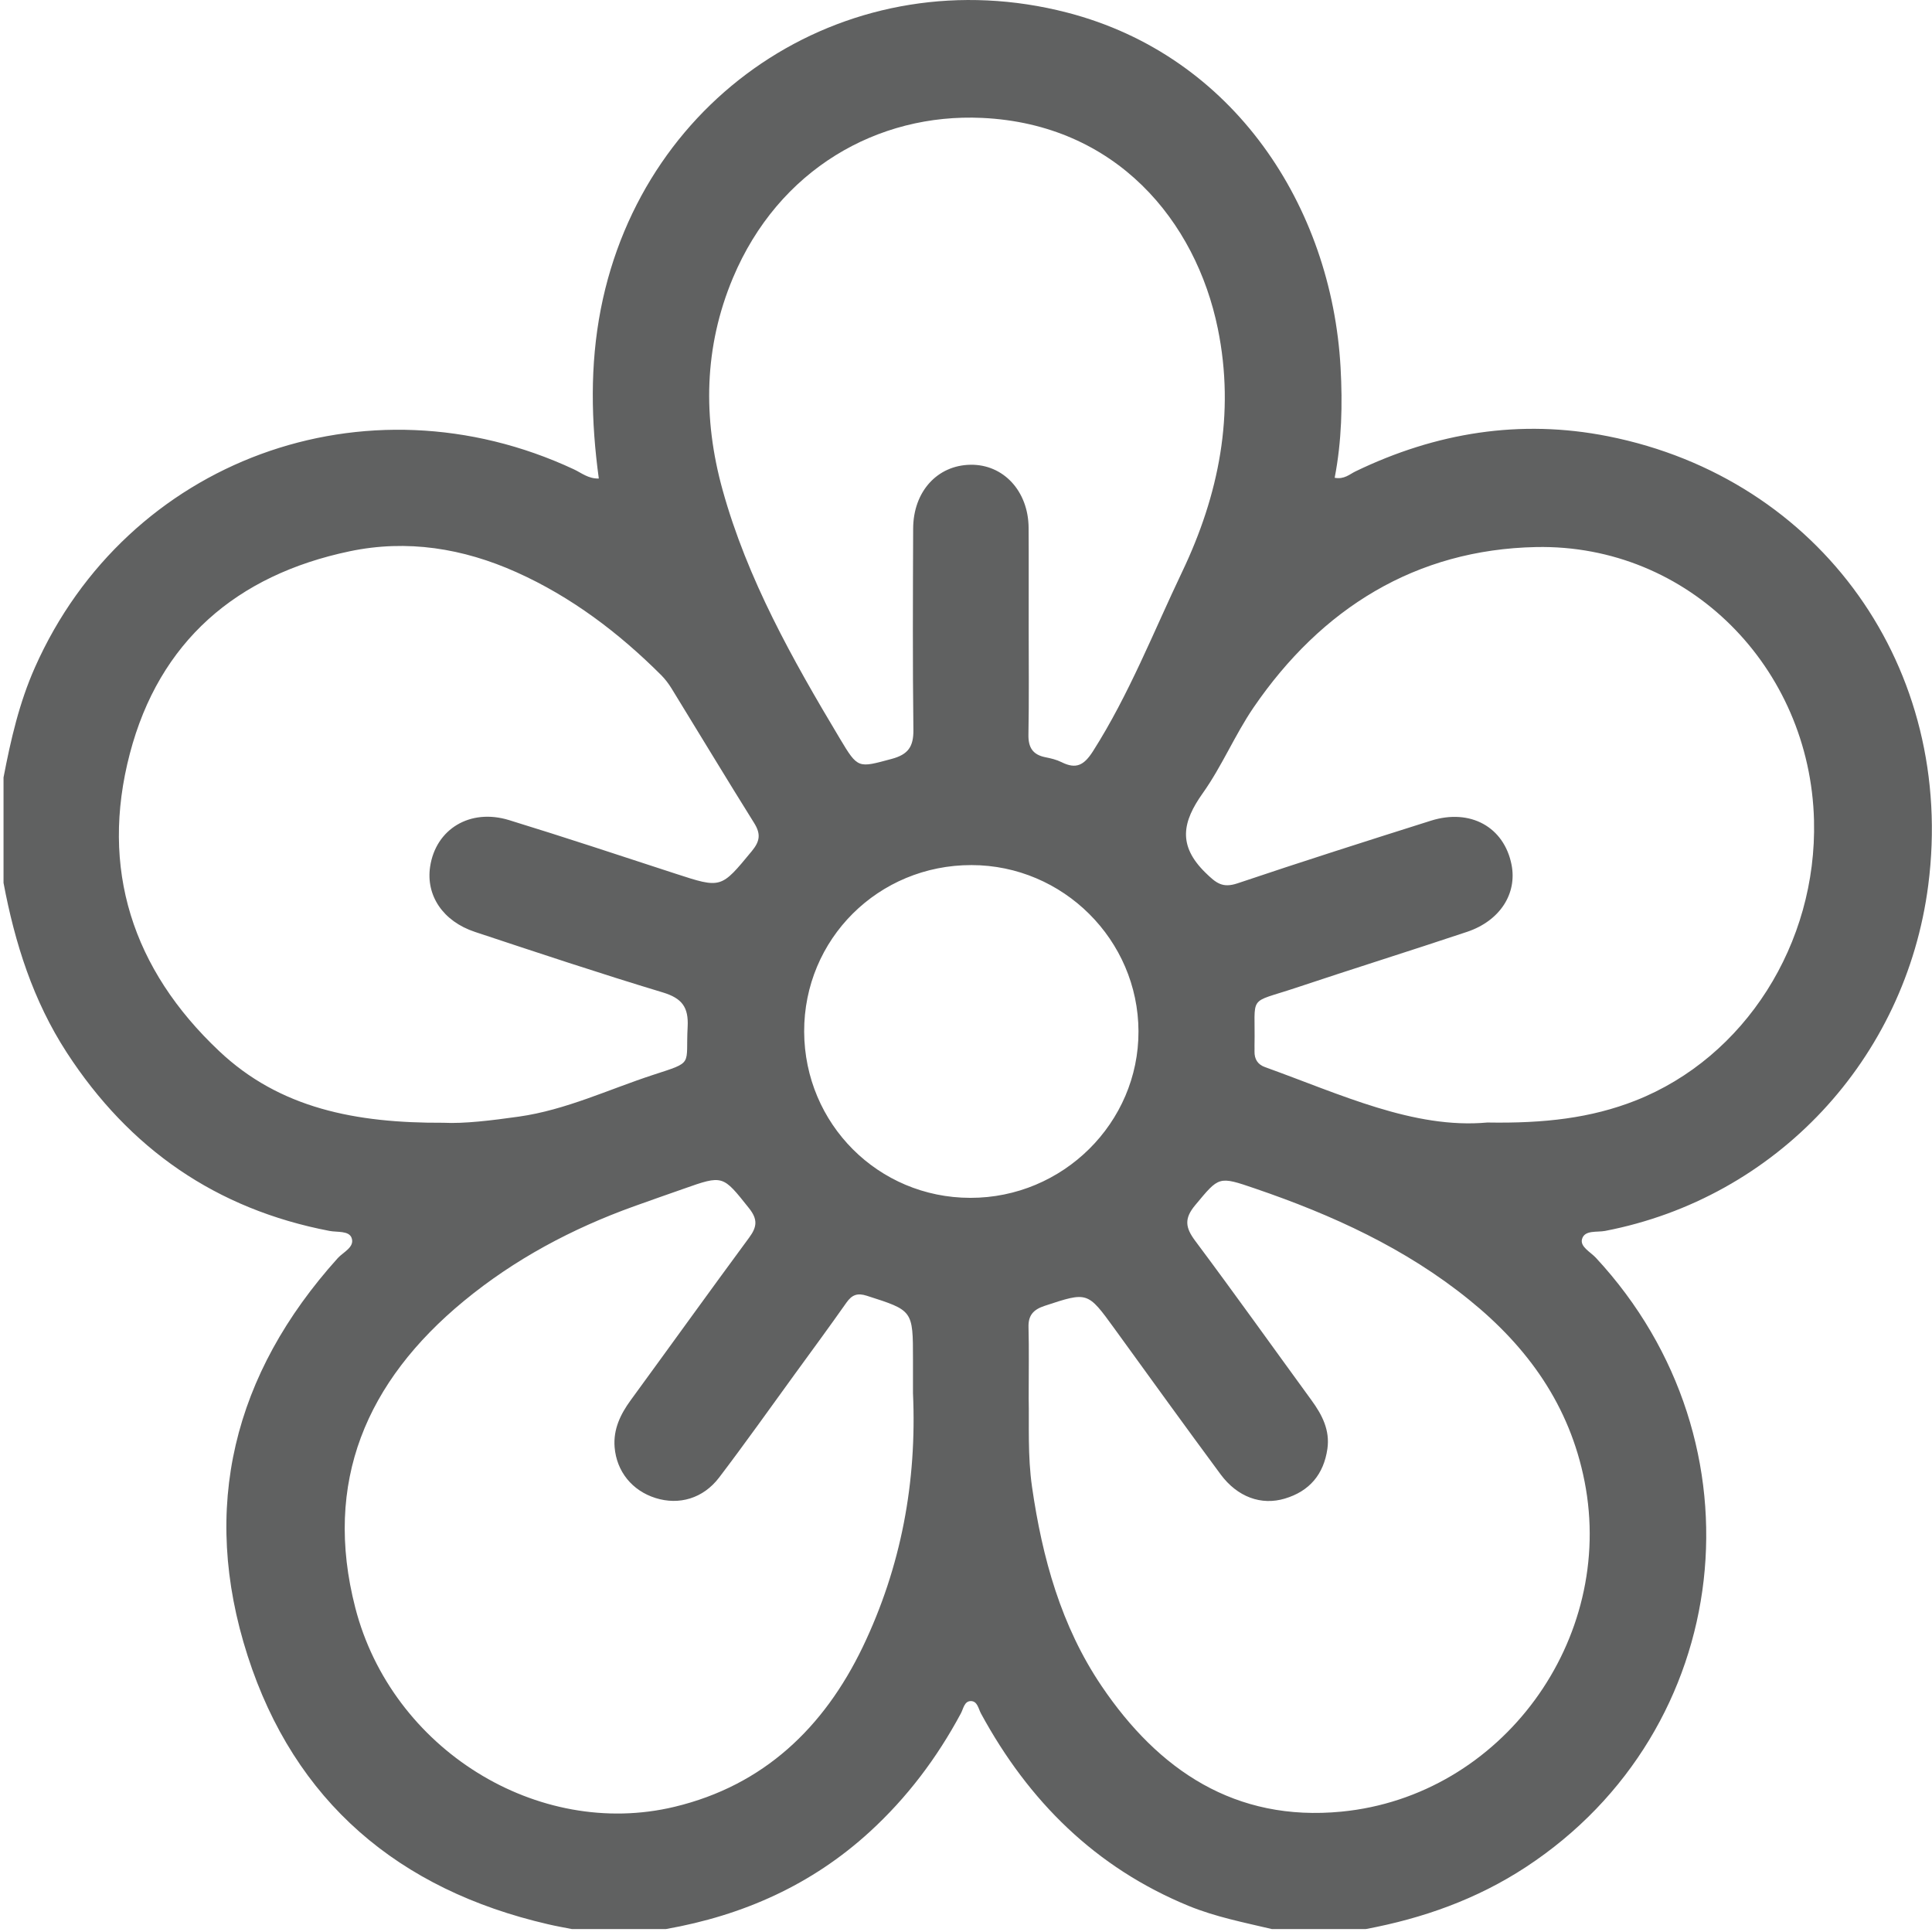<?xml version="1.0" encoding="utf-8"?>
<!-- Generator: Adobe Illustrator 24.0.0, SVG Export Plug-In . SVG Version: 6.00 Build 0)  -->
<svg version="1.1" id="Layer_1" xmlns="http://www.w3.org/2000/svg" xmlns:xlink="http://www.w3.org/1999/xlink" x="0px" y="0px"
	 viewBox="0 0 235.95 235.95" style="enable-background:new 0 0 235.95 235.95;" xml:space="preserve">
<style type="text/css">
	.st0{fill:#606161;}
	.st1{fill:#FFFFFF;}
</style>
<g>
	<path class="st0" d="M81.33,235.59c-3.83,0-7.66,0-11.49,0c-0.97-0.19-1.95-0.36-2.92-0.59c-18.23-4.21-30.95-14.97-36.68-32.79
		c-5.82-18.09-1.72-34.42,11.01-48.56c0.68-0.75,2.1-1.34,1.69-2.47c-0.33-0.9-1.75-0.67-2.69-0.85
		c-13.84-2.65-24.46-10.02-32.1-21.79c-4.11-6.33-6.34-13.37-7.72-20.72c0-4.29,0-8.58,0-12.87c0.88-4.59,1.92-9.13,3.83-13.43
		c11.25-25.36,40.41-36.07,65.83-24.2c0.92,0.43,1.76,1.16,3.04,1.12c-0.95-7-1.09-13.84,0.24-20.68
		c5.21-26.68,30.75-43.01,56.97-36.22c20.33,5.26,32.29,23.67,33.38,43.35c0.25,4.49,0.14,9-0.72,13.46
		c1.17,0.22,1.82-0.43,2.54-0.78c9.82-4.74,20.12-6.42,30.84-4.29c26.01,5.16,42.52,28.41,39.11,54.83
		c-2.75,21.27-18.6,38.2-39.47,42.22c-0.98,0.19-2.49-0.14-2.81,0.99c-0.27,0.94,1.03,1.58,1.69,2.29
		c20.98,22.6,16.96,57.67-8.53,74.4c-5.99,3.93-12.57,6.27-19.56,7.58c-3.83,0-7.66,0-11.49,0c-3.42-0.81-6.86-1.48-10.14-2.82
		c-11.39-4.68-19.57-12.81-25.38-23.51c-0.31-0.58-0.43-1.5-1.22-1.51c-0.81-0.01-0.92,0.92-1.23,1.5
		c-2.92,5.44-6.57,10.29-11.14,14.47C99.13,230.2,90.73,233.93,81.33,235.59z M54.14,137.12c2.54,0.13,5.88-0.28,9.22-0.75
		c5.74-0.81,10.96-3.32,16.41-5.1c5.02-1.64,3.95-1.1,4.21-5.86c0.13-2.42-0.7-3.5-3.04-4.21c-7.69-2.32-15.31-4.86-22.94-7.39
		c-3.91-1.3-6-4.45-5.47-7.97c0.69-4.59,4.88-7.15,9.65-5.68c6.8,2.09,13.55,4.33,20.32,6.54c5.61,1.83,5.55,1.81,9.32-2.76
		c1-1.21,1.11-2.1,0.28-3.43c-3.41-5.45-6.72-10.96-10.09-16.44c-0.36-0.58-0.78-1.14-1.26-1.62c-5.19-5.18-10.97-9.56-17.68-12.57
		c-6.52-2.92-13.34-4.03-20.38-2.55c-13.81,2.9-23.24,11.01-26.83,24.7c-3.69,14.06,0.33,26.36,10.89,36.32
		C34.16,135.37,43.46,137.17,54.14,137.12z M181.64,137.09c7,0.12,12.69-0.55,18.1-2.68c13.37-5.27,22.18-19.18,21.8-34.22
		c-0.47-18.67-15.28-33.75-33.94-33.38c-14.69,0.3-26.22,7.48-34.51,19.6c-2.28,3.34-3.86,7.17-6.2,10.46
		c-2.48,3.49-3.08,6.36,0.31,9.69c1.33,1.3,2.1,1.94,3.96,1.31c7.83-2.64,15.71-5.15,23.59-7.64c4.82-1.52,8.94,0.77,9.85,5.37
		c0.7,3.54-1.41,6.85-5.42,8.2c-6.97,2.33-13.98,4.52-20.95,6.85c-5.97,1.99-4.89,0.69-5.02,7.06c0,0.23,0.01,0.46,0,0.69
		c-0.02,0.95,0.39,1.61,1.3,1.93C163.71,133.64,172.68,137.91,181.64,137.09z M111.5,170.14c0-1.38,0-2.76,0-4.13
		c0-6-0.01-5.96-5.63-7.76c-1.17-0.38-1.83-0.11-2.5,0.84c-2.07,2.94-4.2,5.84-6.32,8.75c-3.06,4.21-6.07,8.46-9.22,12.6
		c-1.96,2.58-4.91,3.41-7.77,2.51c-2.86-0.9-4.76-3.24-5-6.22c-0.17-2.18,0.71-4,1.96-5.72c4.83-6.61,9.61-13.27,14.47-19.86
		c0.97-1.31,1.07-2.23-0.01-3.59c-3.22-4.04-3.15-4.09-8.01-2.37c-2.02,0.71-4.04,1.41-6.06,2.14c-7.55,2.72-14.56,6.45-20.76,11.56
		c-11.9,9.81-17.21,22.12-13.26,37.46c4.45,17.26,22.28,28.32,38.99,24.31c10.88-2.61,18.24-9.66,22.99-19.53
		C110.06,191.34,111.99,180.97,111.5,170.14z M125.63,170.81c0.07,3.15-0.14,6.97,0.41,10.79c1.25,8.66,3.55,16.99,8.48,24.29
		c6.96,10.31,16.33,16.62,29.31,15.36c19.58-1.9,33.49-21.02,29.69-40.32c-1.82-9.27-6.92-16.39-14.1-22.19
		c-7.78-6.3-16.74-10.38-26.14-13.59c-4.5-1.54-4.38-1.48-7.31,2.03c-1.37,1.64-1.21,2.74-0.01,4.35
		c4.81,6.44,9.48,12.99,14.21,19.48c1.3,1.78,2.27,3.66,1.94,5.94c-0.45,3.1-2.18,5.17-5.2,6.07c-2.87,0.86-5.78-0.18-7.84-2.96
		c-4.37-5.91-8.67-11.87-12.98-17.82c-3.28-4.52-3.26-4.49-8.51-2.76c-1.36,0.45-2.02,1.14-1.97,2.63
		C125.68,164.78,125.63,167.46,125.63,170.81z M125.63,76.85c0,4.29,0.05,8.58-0.03,12.86c-0.03,1.57,0.52,2.46,2.07,2.77
		c0.67,0.13,1.37,0.3,1.97,0.6c1.78,0.89,2.74,0.39,3.84-1.33c4.41-6.93,7.39-14.57,10.9-21.93c4.46-9.35,6.48-19.25,4.35-29.68
		c-2.68-13.13-12.4-24.98-28.8-25.74c-12.74-0.59-24.85,6.28-30.42,19.54c-3.54,8.44-3.69,17.12-1.27,25.87
		c3.03,10.94,8.55,20.73,14.33,30.39c2.22,3.71,2.21,3.59,6.34,2.48c2-0.54,2.66-1.49,2.64-3.53c-0.1-8.19-0.06-16.39-0.03-24.58
		c0.01-4.52,2.93-7.74,6.99-7.81c4.02-0.07,7.07,3.2,7.11,7.68C125.65,68.58,125.62,72.71,125.63,76.85z M118.5,146.29
		c11.31,0.02,20.58-9.17,20.54-20.35c-0.04-11.15-9.2-20.27-20.38-20.29c-11.39-0.02-20.48,9.03-20.45,20.35
		C98.26,137.26,107.26,146.28,118.5,146.29z"/>
</g>
</svg>
